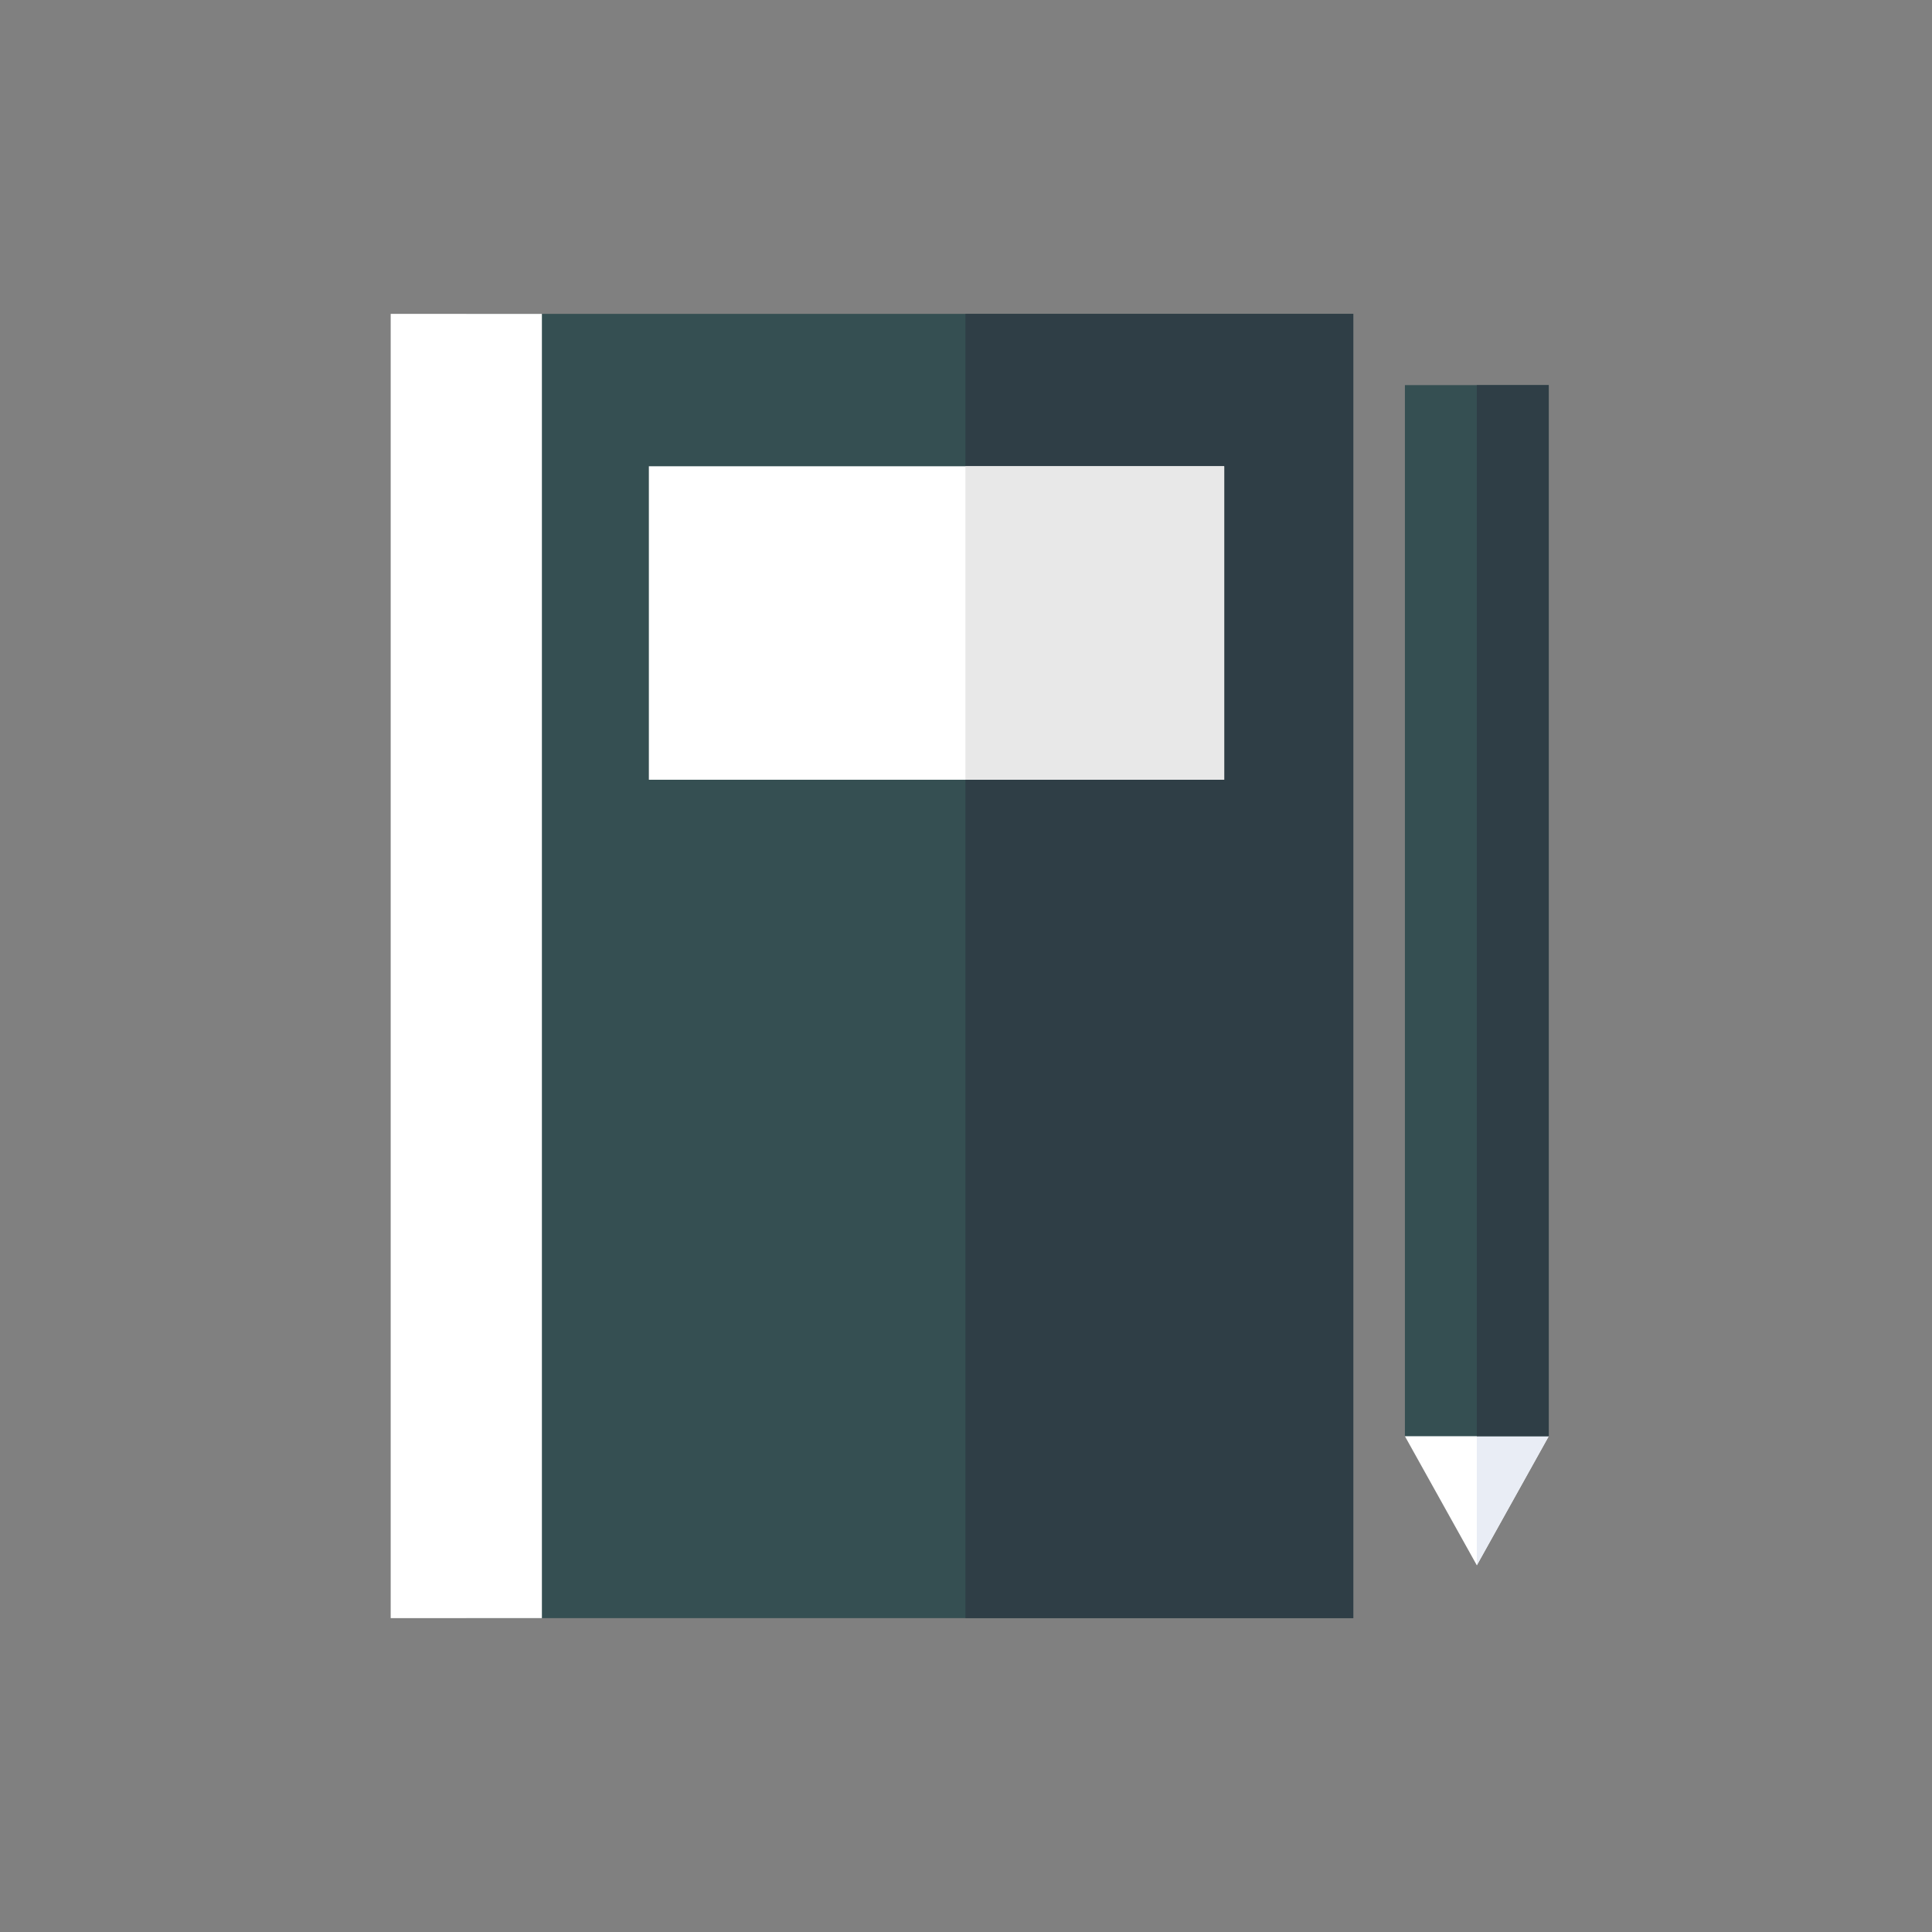 <?xml version="1.0" encoding="UTF-8" standalone="no"?>
<svg
   xmlns:dc="http://purl.org/dc/elements/1.1/"
   xmlns:cc="http://creativecommons.org/ns#"
   xmlns:rdf="http://www.w3.org/1999/02/22-rdf-syntax-ns#"
   xmlns:svg="http://www.w3.org/2000/svg"
   xmlns="http://www.w3.org/2000/svg"
   xmlns:sodipodi="http://sodipodi.sourceforge.net/DTD/sodipodi-0.dtd"
   xmlns:inkscape="http://www.inkscape.org/namespaces/inkscape"
   inkscape:version="0.92.5 (2060ec1f9f, 2020-04-08)"
   sodipodi:docname="book.svg"
   version="1.1"
   width="512"
   viewBox="0 0 512 512"
   height="512"
   enable-background="new 0 0 512 512"
   id="Capa_1">
  <rect x="0" y="0" width="512" height="512" fill="#808080" stroke="none"/>
  <defs
     id="defs63" />
  <sodipodi:namedview
     inkscape:document-rotation="0"
     inkscape:current-layer="g58"
     inkscape:window-maximized="1"
     inkscape:window-y="0"
     inkscape:window-x="0"
     inkscape:cy="321.62259"
     inkscape:cx="224.57258"
     inkscape:zoom="1.3037281"
     showgrid="false"
     id="namedview61"
     inkscape:window-height="692"
     inkscape:window-width="1366"
     inkscape:pageshadow="2"
     inkscape:pageopacity="0"
     guidetolerance="10"
     gridtolerance="10"
     objecttolerance="10"
     borderopacity="1"
     bordercolor="#666666"
     pagecolor="#ffffff" />
  <g
     id="g58">
    <g
       id="g24">
      <path
         style="fill:#354f52;fill-opacity:1"
         id="path22"
         fill="#636978"
         d="m123.575 83.178h235.058v345.645h-235.058z" />
    </g>
    <g
       id="g28">
      <path
         style="fill:#2f3e46;fill-opacity:1"
         id="path26"
         fill="#414952"
         d="m255.844 83.178h102.789v345.645h-102.789z" />
    </g>
    <g
       id="g32">
      <path
         style="fill:#ffffff;fill-opacity:1"
         id="path30"
         fill="#414952"
         d="m103.538 83.178h40.072v345.645h-40.072z" />
    </g>
    <g
       id="g36">
      <path
         id="path34"
         fill="#fff"
         d="m171.955 123.564h152.47v83.077h-152.47z" />
    </g>
    <g
       id="g40">
      <path
         style="fill:#e8e8e8;fill-opacity:1"
         id="path38"
         fill="#e9edf5"
         d="m255.844 123.563h68.581v83.077h-68.581z" />
    </g>
    <g
       id="g44">
      <path
         id="path42"
         fill="#fff"
         d="m410.434 380.613-19.059 34.208-19.059-34.208 19.059-14.335z" />
    </g>
    <g
       id="g48">
      <path
         id="path46"
         fill="#e9edf5"
         d="m410.434 380.613-19.059-14.335v48.543z" />
    </g>
    <g
       id="g52">
      <path
         style="fill:#354f52;fill-opacity:1"
         id="path50"
         fill="#ff475a"
         d="m372.316 102.061h38.118v278.551h-38.118z" />
    </g>
    <g
       id="g56">
      <path
         style="fill:#2f3e46;fill-opacity:1"
         id="path54"
         fill="#f03049"
         d="m391.372 102.061h19.062v278.552h-19.062z" />
    </g>
  </g>
</svg>
